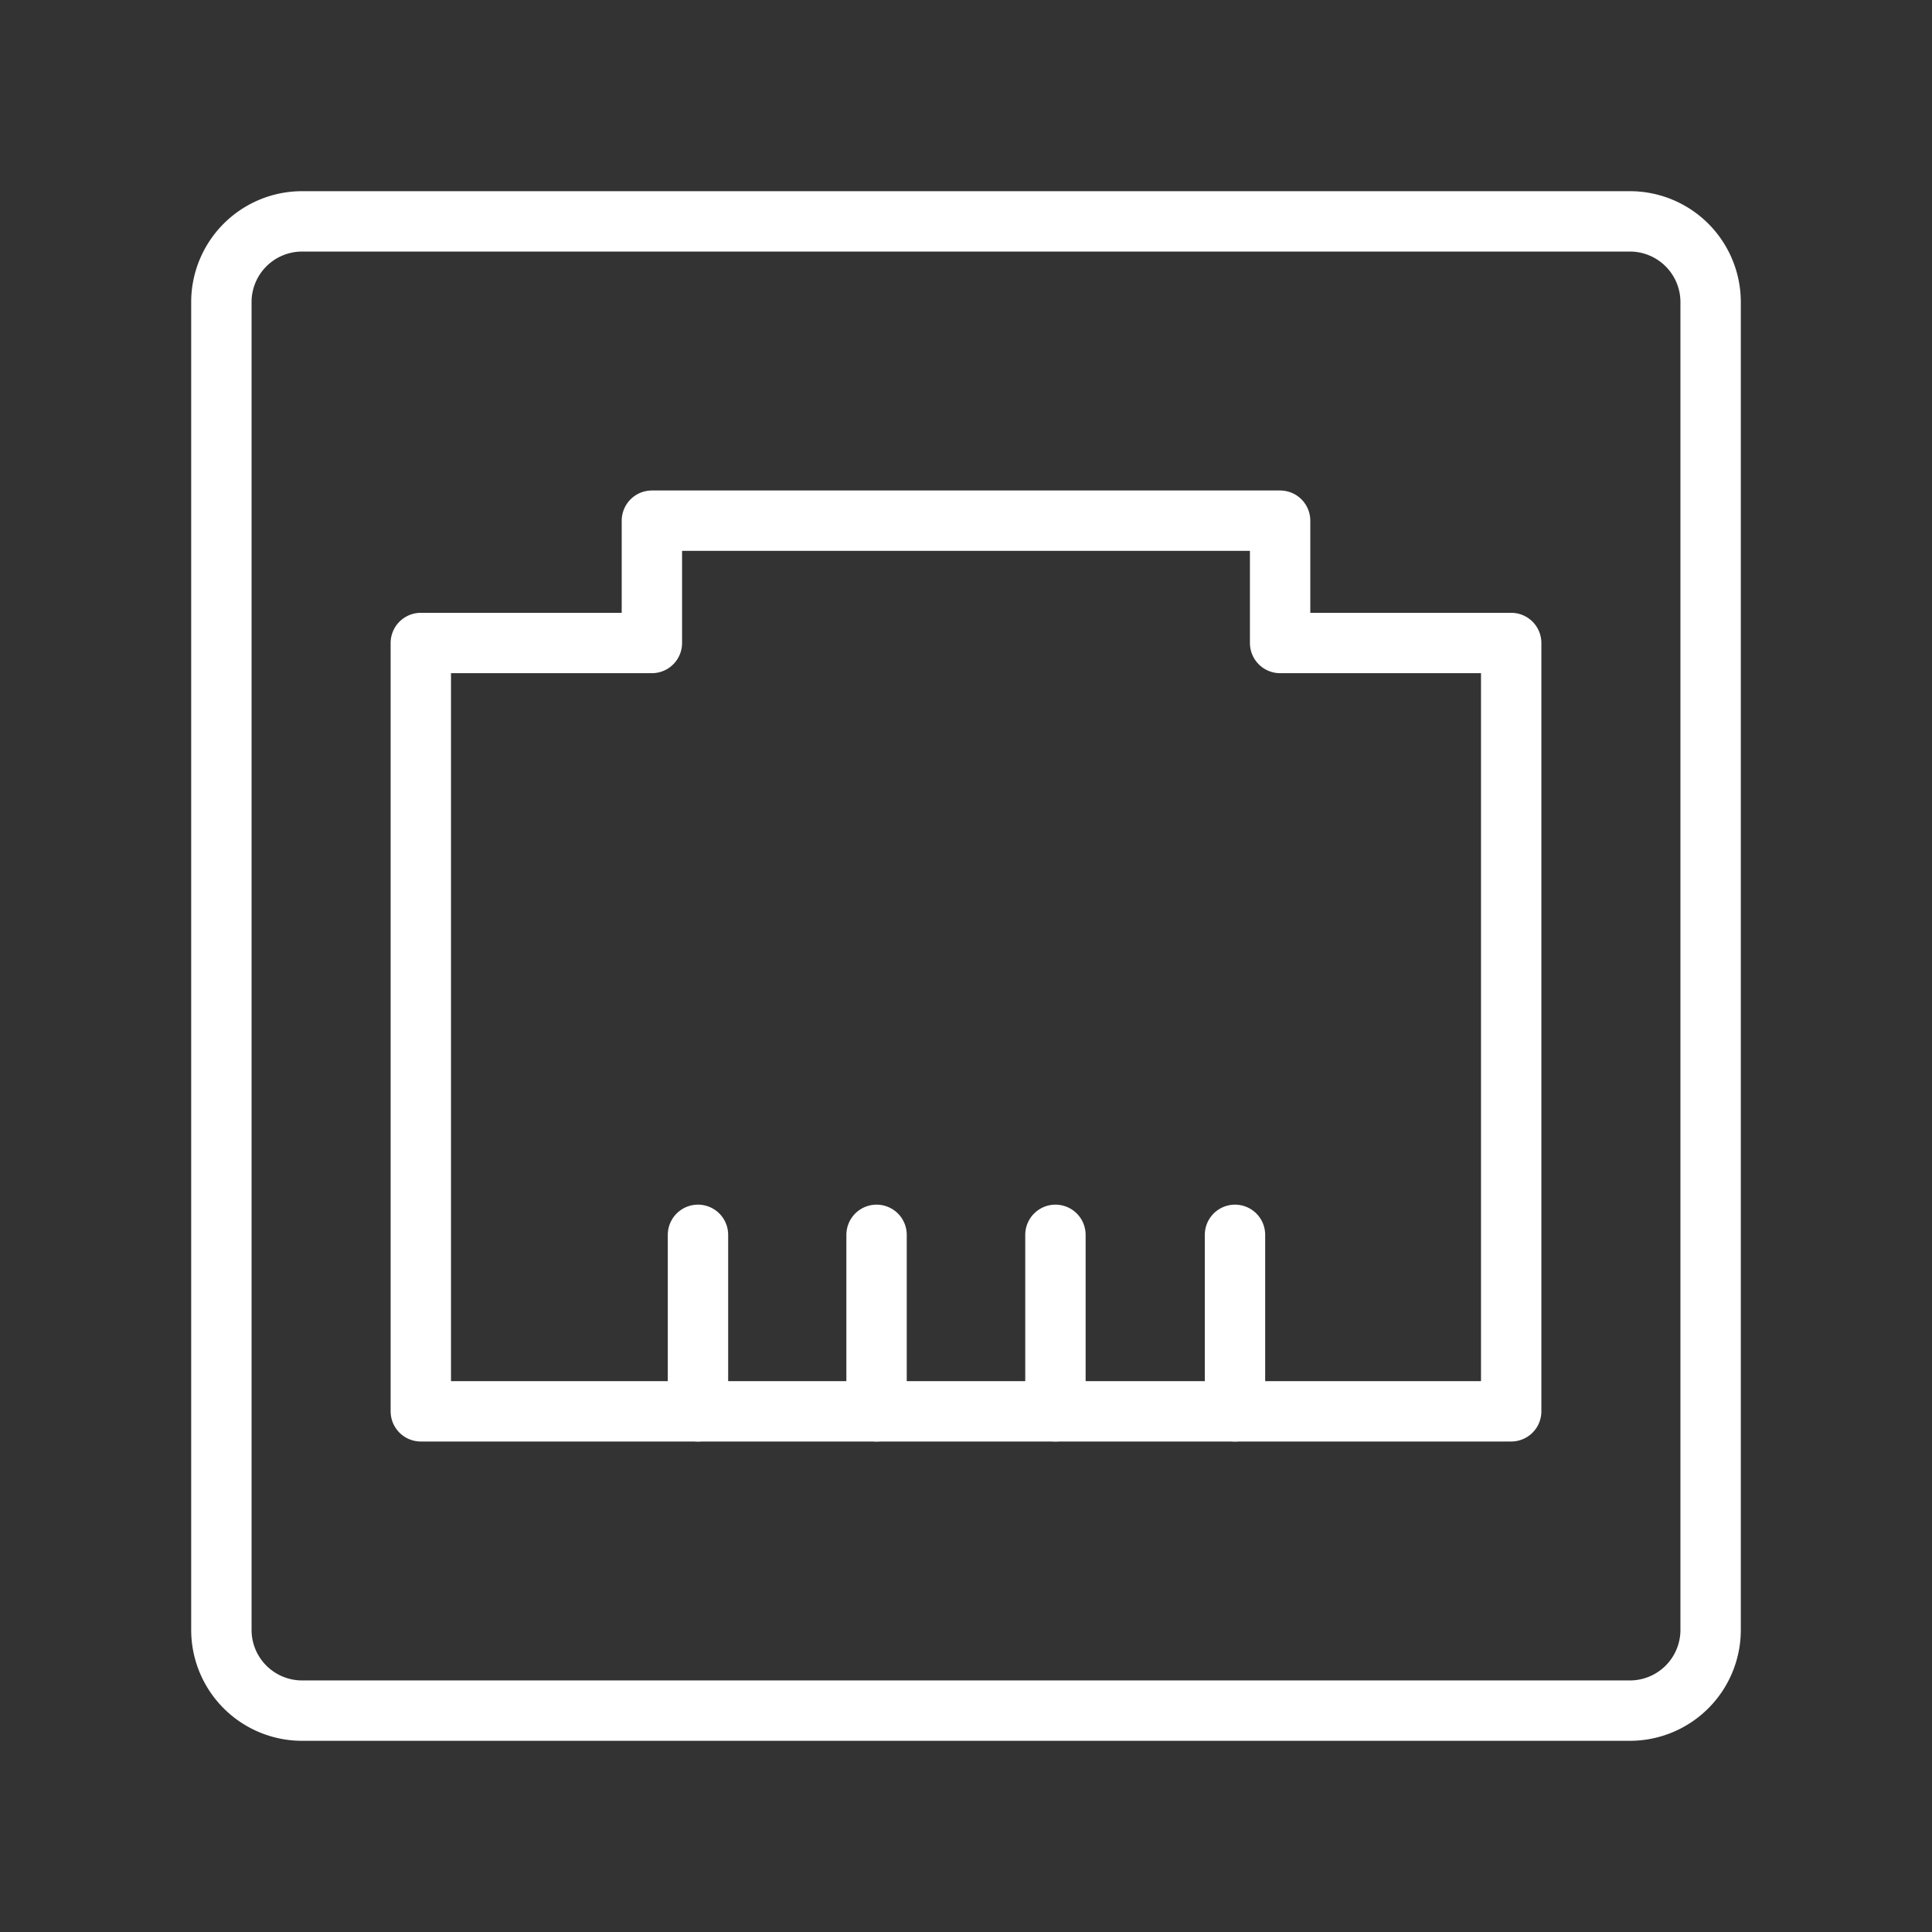 <ns0:svg xmlns:ns0="http://www.w3.org/2000/svg" viewBox="0 0 48 48" style="stroke-width:1.5px"><ns0:rect x="0" y="0" width="48" height="48" fill="#333333" stroke="none"/><ns0:defs style="stroke-width:1.5px"><ns0:style style="stroke-width:1.5px">.a{fill:none;stroke:#fff;stroke-linecap:round;stroke-linejoin:round;}</ns0:style></ns0:defs><ns0:path class="a" d="M40.5,42.5H7.5a2.006,2.006,0,0,1-2-2V7.5a2.006,2.006,0,0,1,2-2h33a2.006,2.006,0,0,1,2,2v33A2.006,2.006,0,0,1,40.5,42.5Z" style="stroke-width:1.5px" /><ns0:polygon class="a" points="31.804 12.936 31.804 15.975 37.545 15.975 37.545 35.064 10.455 35.064 10.455 15.975 16.196 15.975 16.196 12.936 31.804 12.936" style="stroke-width:1.5px" /><ns0:line class="a" x1="26.222" y1="30.679" x2="26.222" y2="35.064" style="stroke-width:1.5px" /><ns0:line class="a" x1="21.778" y1="30.679" x2="21.778" y2="35.064" style="stroke-width:1.5px" /><ns0:line class="a" x1="17.341" y1="30.679" x2="17.341" y2="35.064" style="stroke-width:1.5px" /><ns0:line class="a" x1="30.683" y1="30.679" x2="30.683" y2="35.064" style="stroke-width:1.5px" /></ns0:svg>